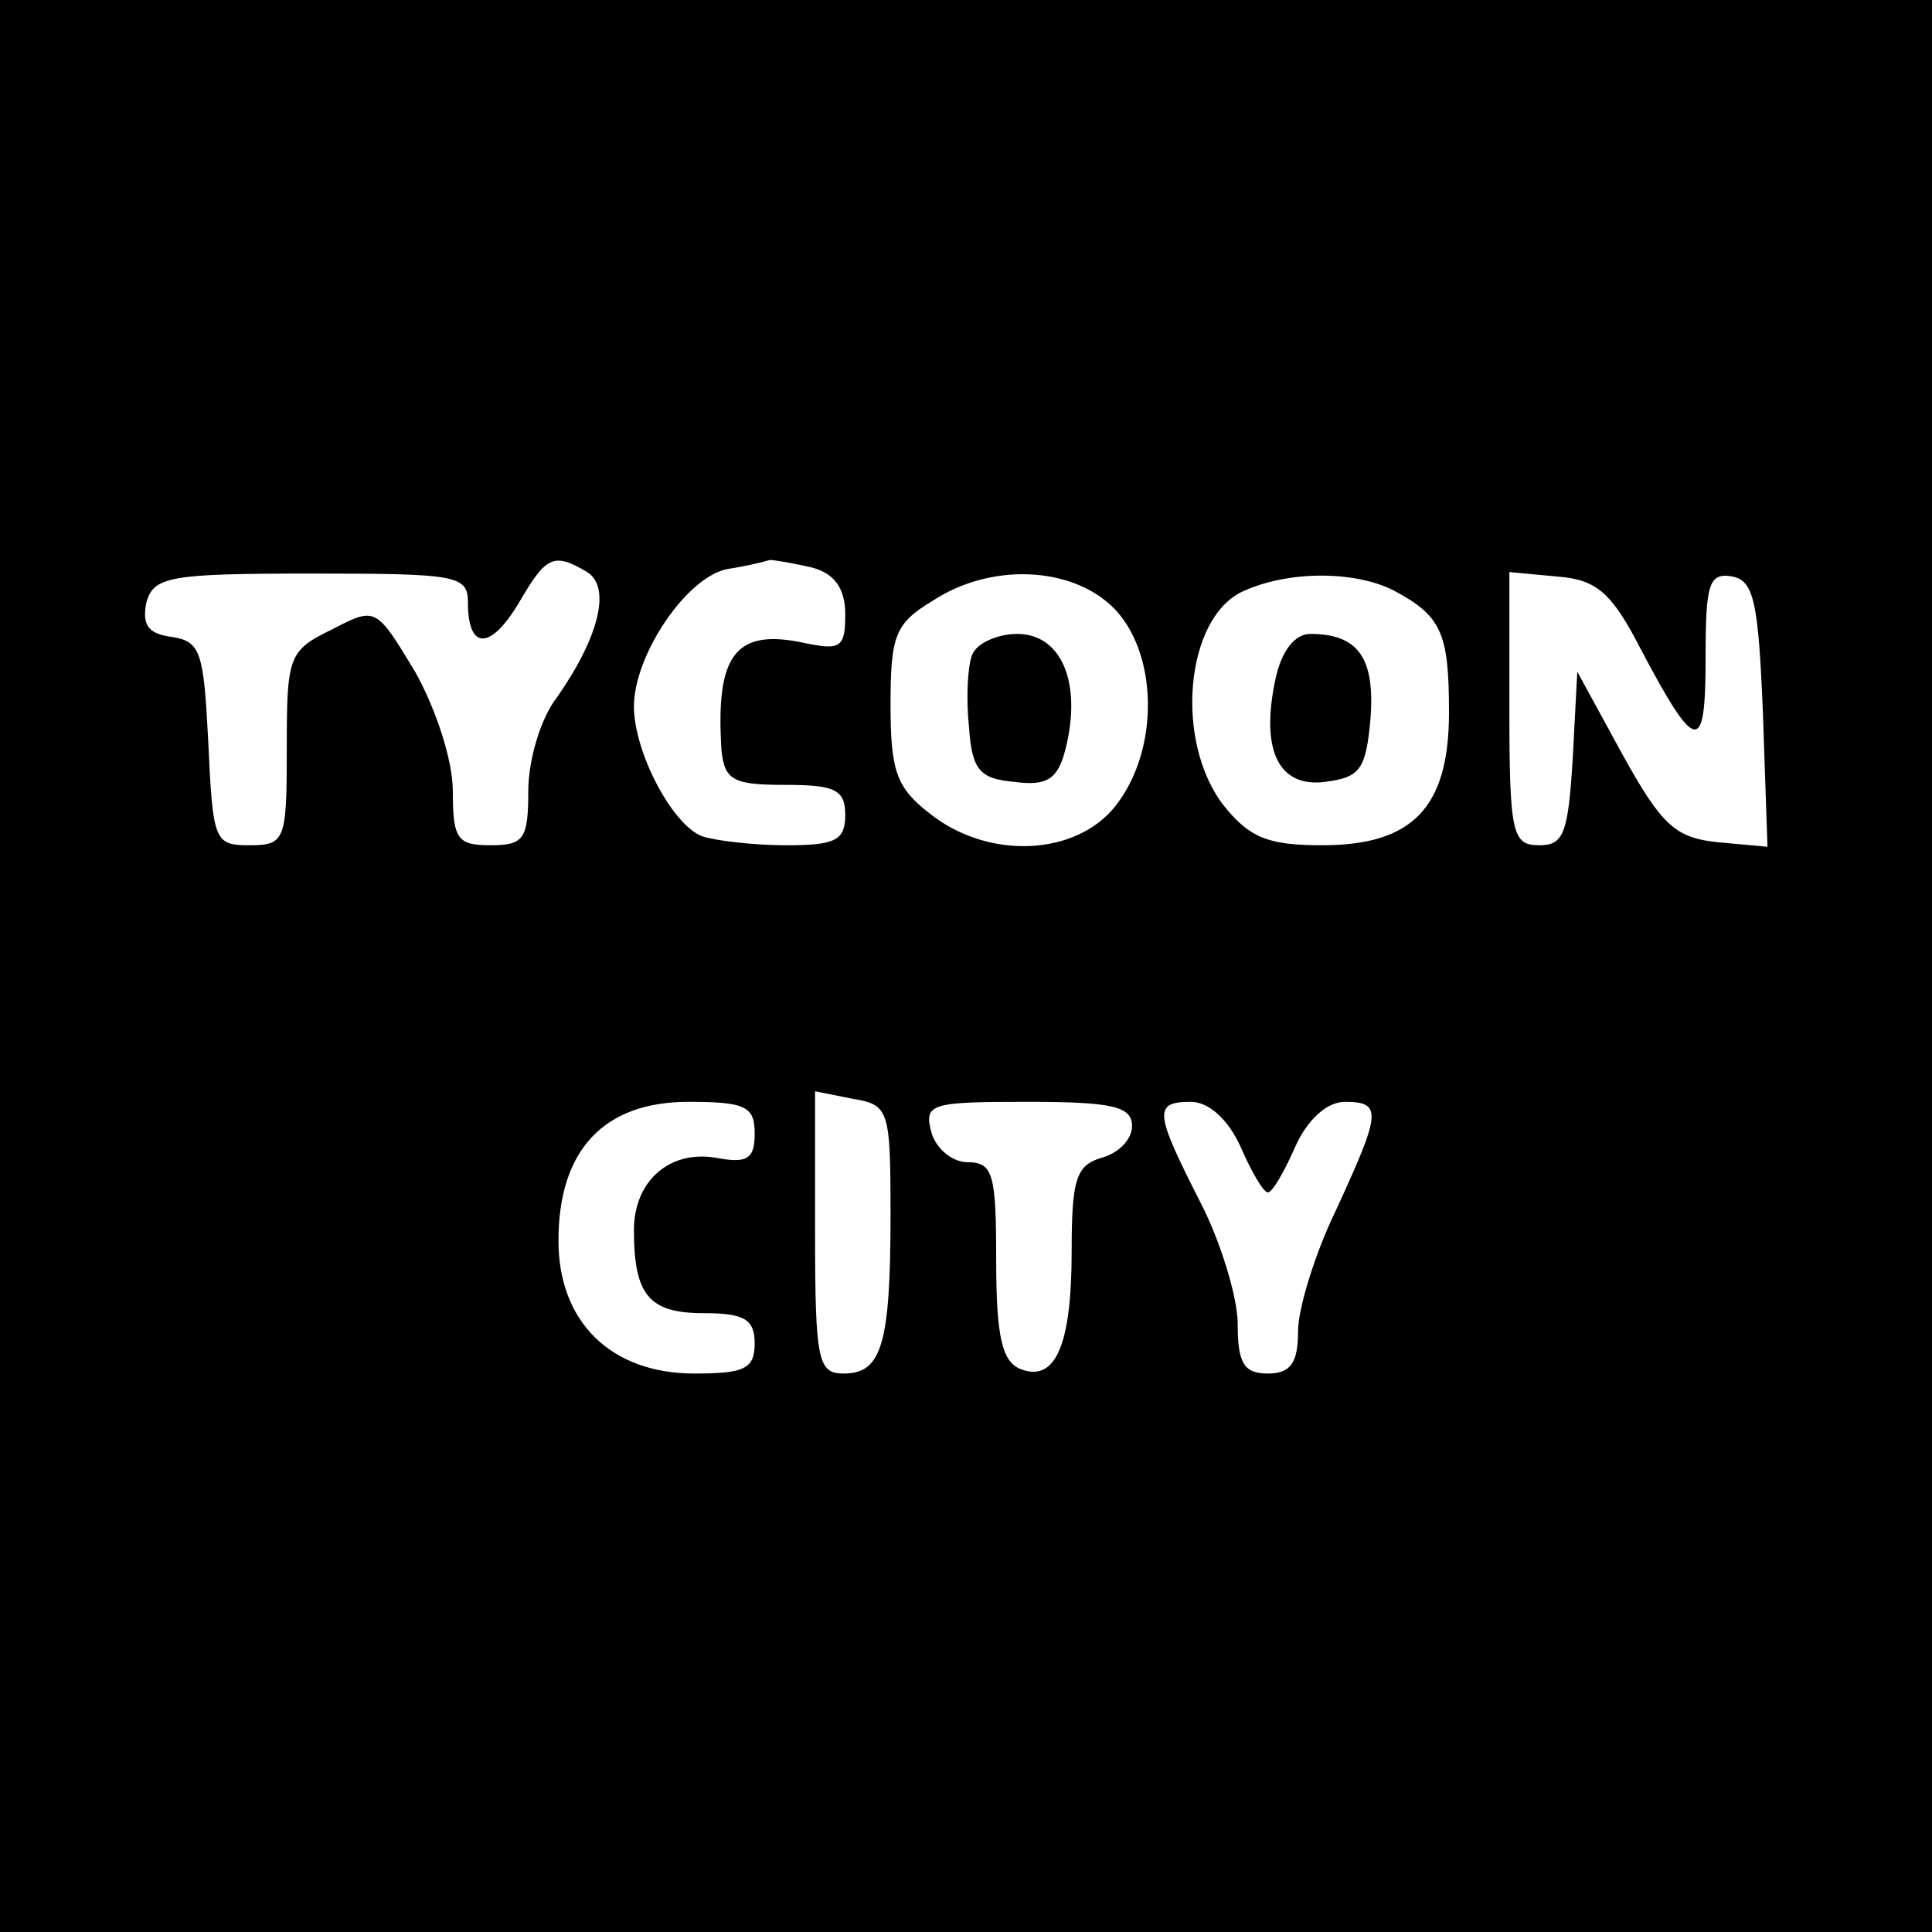 <?xml version="1.0" standalone="no"?>
<!DOCTYPE svg PUBLIC "-//W3C//DTD SVG 20010904//EN"
 "http://www.w3.org/TR/2001/REC-SVG-20010904/DTD/svg10.dtd">
<svg version="1.0" xmlns="http://www.w3.org/2000/svg"
 width="128pt" height="128pt" viewBox="0 0 128 128"
 preserveAspectRatio="xMidYMid meet">
<g transform="translate(0,128) scale(0.1,-0.1)"
fill="#000000" stroke="none">
<path d="M0 640 l0 -640 640 0 640 0 0 640 0 640 -640 0 -640 0 0 -640z m389
261 c16 -10 8 -43 -20 -83 -11 -14 -19 -42 -19 -62 0 -32 -3 -36 -25 -36 -22
0 -25 4 -25 36 0 20 -11 54 -25 79 -26 43 -26 43 -55 28 -29 -14 -30 -18 -30
-79 0 -61 -1 -64 -25 -64 -23 0 -24 3 -27 68 -3 60 -5 67 -24 70 -16 2 -20 8
-17 23 5 17 15 19 109 19 96 0 104 -1 104 -19 0 -32 15 -32 34 0 18 31 23 33
45 20z m149 3 c15 -4 22 -14 22 -31 0 -22 -3 -24 -27 -19 -46 10 -59 -8 -55
-71 2 -20 8 -23 42 -23 33 0 40 -3 40 -20 0 -17 -7 -20 -39 -20 -22 0 -47 3
-56 6 -20 8 -45 56 -45 86 0 34 35 86 62 91 13 2 25 5 28 6 3 0 15 -2 28 -5z
m199 -26 c30 -29 32 -94 2 -132 -26 -33 -84 -36 -123 -5 -22 17 -26 28 -26 72
0 46 3 54 28 69 38 25 91 23 119 -4z m186 11 c32 -17 37 -28 37 -81 0 -63 -24
-88 -84 -88 -36 0 -48 5 -65 26 -33 42 -26 124 12 142 30 14 74 14 100 1z
m164 -39 c37 -70 43 -70 43 -6 0 49 2 57 18 54 14 -3 17 -17 20 -91 l3 -88
-33 3 c-28 3 -37 11 -63 58 l-30 55 -3 -57 c-3 -50 -6 -58 -22 -58 -18 0 -20
7 -20 91 l0 90 32 -3 c26 -2 36 -11 55 -48z m-497 -375 c0 -86 -6 -105 -31
-105 -17 0 -19 8 -19 94 l0 93 25 -5 c24 -4 25 -7 25 -77z m-90 54 c0 -17 -5
-20 -26 -16 -30 5 -54 -15 -54 -48 0 -43 10 -55 46 -55 27 0 34 -4 34 -20 0
-17 -7 -20 -40 -20 -55 0 -90 34 -90 88 0 60 30 92 86 92 38 0 44 -3 44 -21z
m250 5 c0 -9 -9 -18 -20 -21 -17 -5 -20 -14 -20 -62 0 -63 -11 -87 -34 -78
-12 5 -16 21 -16 72 0 57 -2 65 -19 65 -10 0 -21 9 -24 20 -5 19 0 20 64 20
56 0 69 -3 69 -16z m72 -14 c7 -16 15 -30 18 -30 3 0 11 14 18 30 8 18 21 30
33 30 25 0 24 -7 -6 -72 -14 -29 -25 -65 -25 -80 0 -21 -5 -28 -20 -28 -16 0
-20 7 -20 33 0 17 -11 54 -25 81 -30 59 -31 66 -6 66 12 0 25 -12 33 -30z"/>
<path d="M644 846 c-3 -8 -4 -29 -2 -48 2 -28 7 -34 30 -36 22 -3 29 2 34 22
11 44 -3 76 -32 76 -13 0 -27 -6 -30 -14z"/>
<path d="M845 830 c-10 -47 2 -72 33 -68 23 3 27 8 30 42 3 40 -8 56 -40 56
-10 0 -19 -11 -23 -30z"/>
</g>
</svg>
